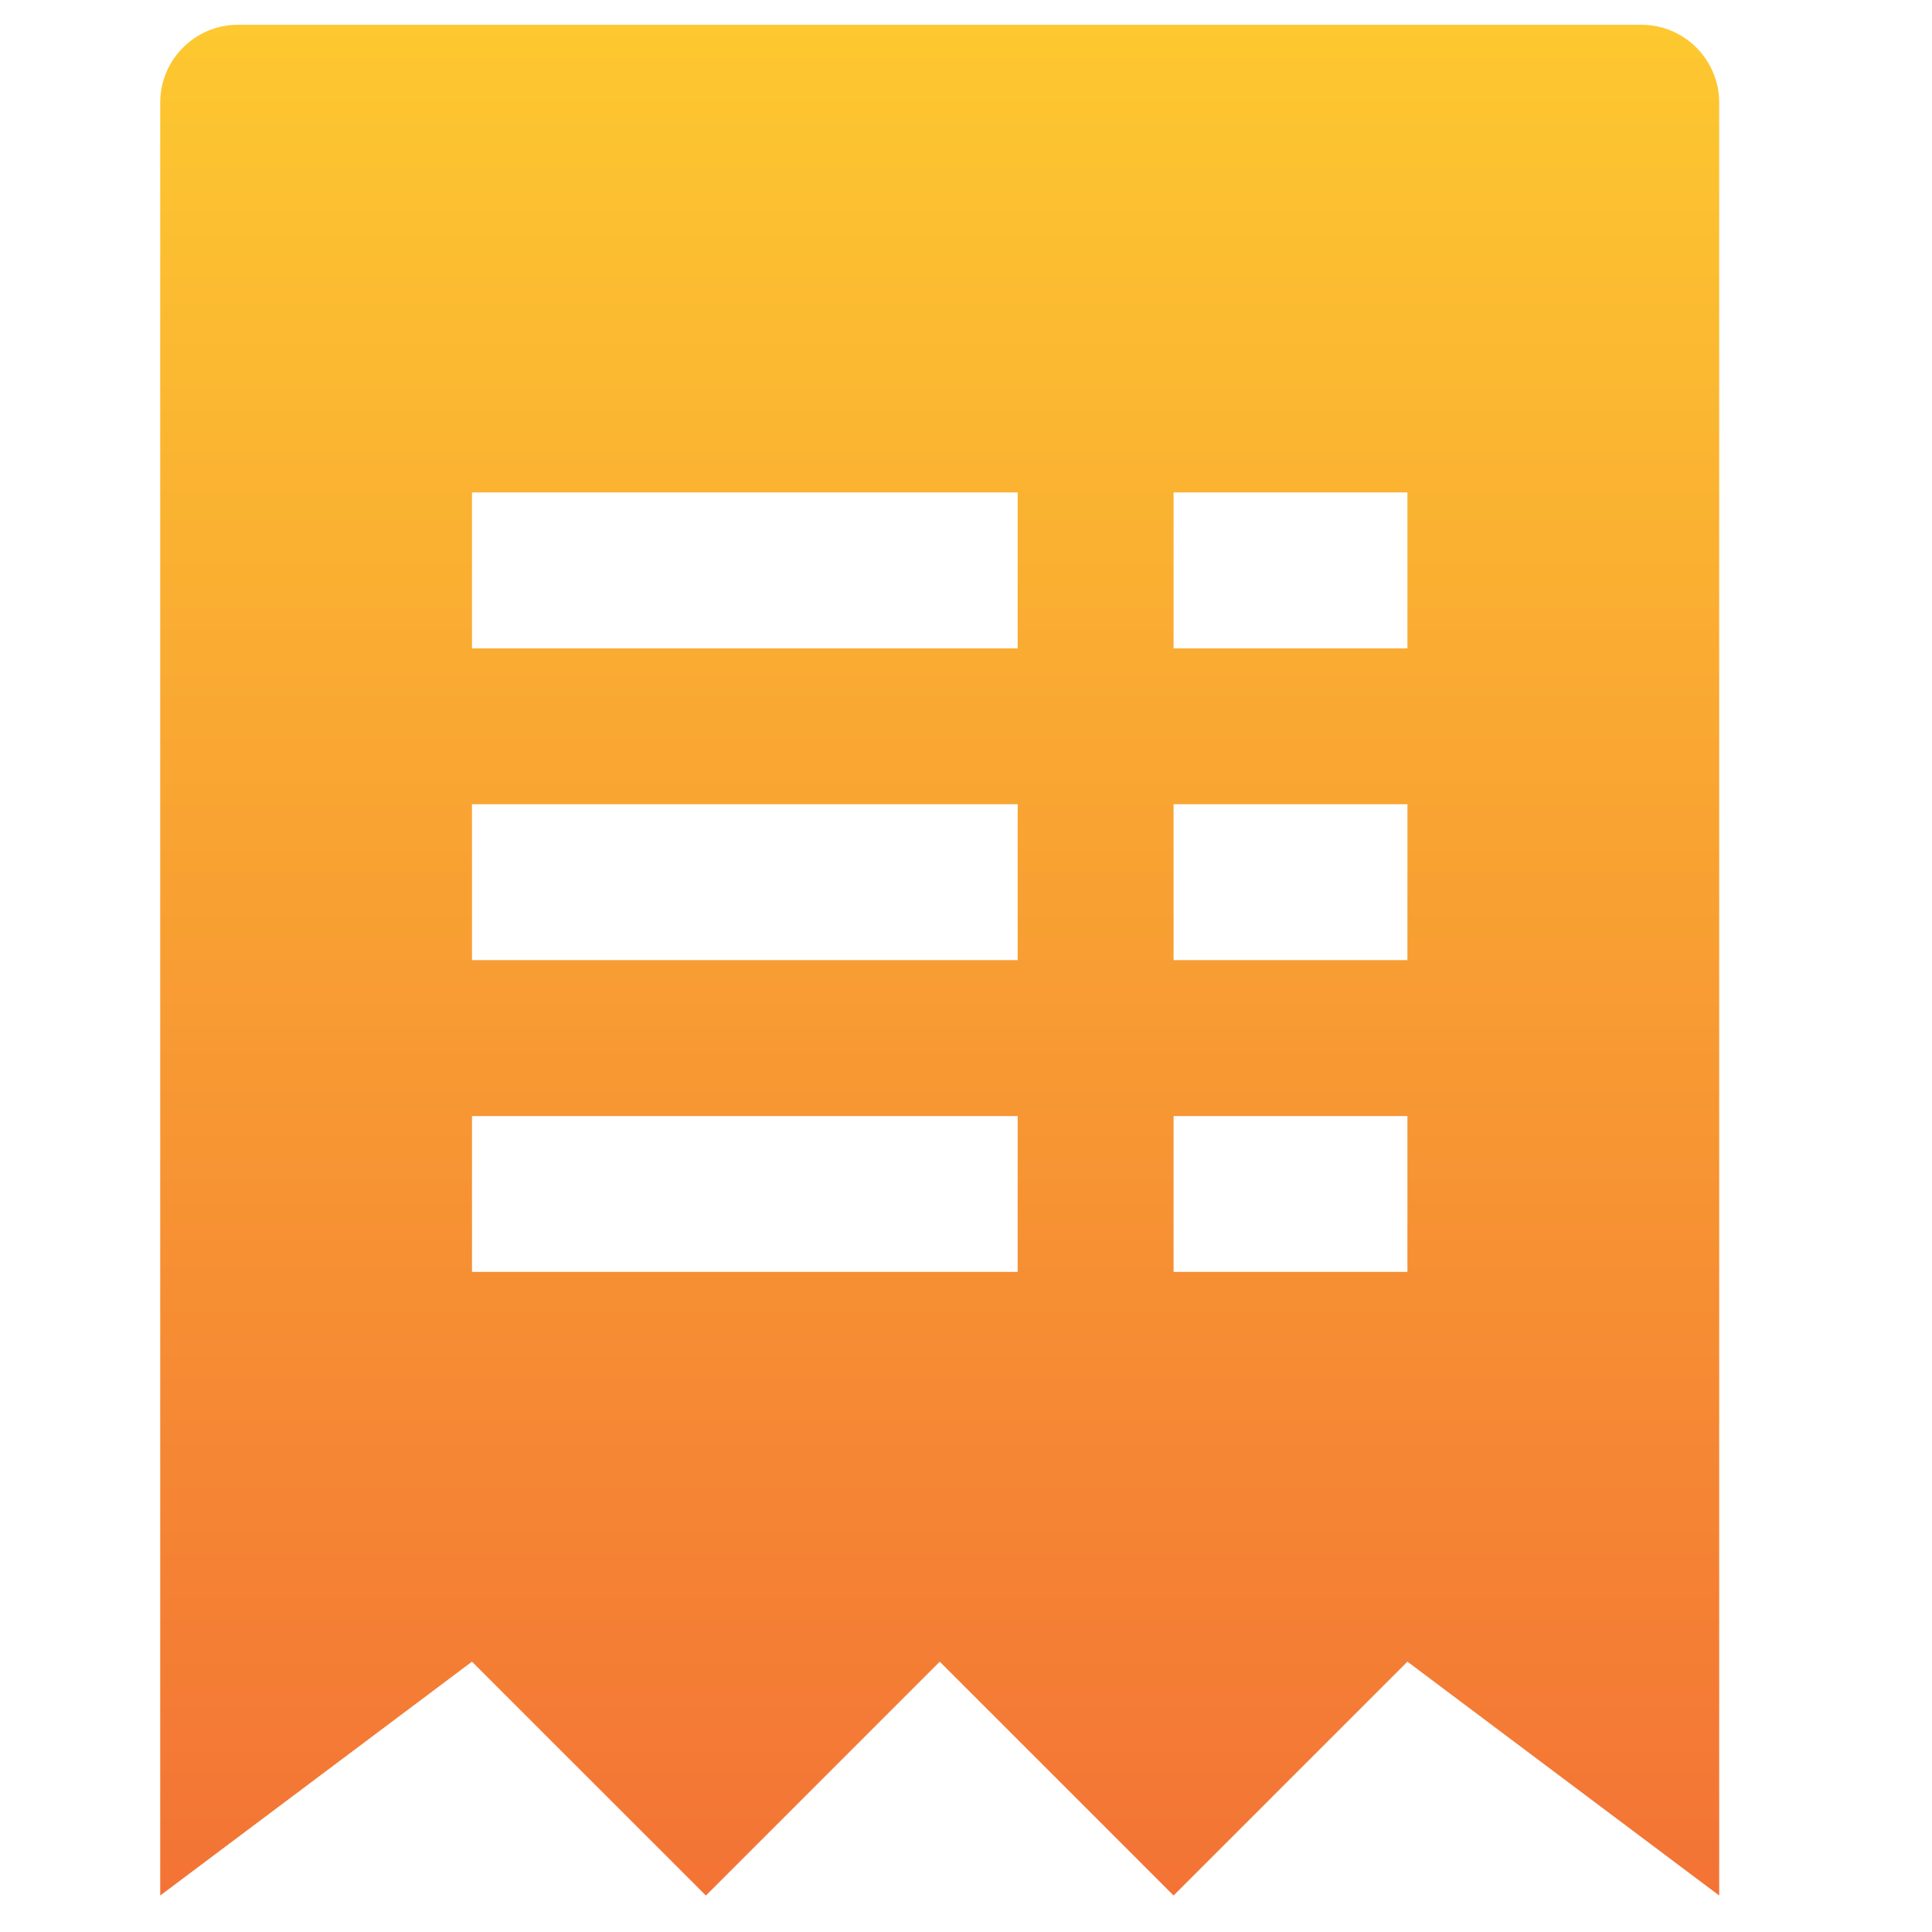 <svg width="27" height="27" viewBox="0 0 27 27" fill="none" xmlns="http://www.w3.org/2000/svg">
<g clip-path="url(#clip0_272_102388)">
<path d="M22.937 0.346H3.328C2.727 0.346 2.239 0.833 2.239 1.435V26.49L6.596 23.222L9.865 26.49L13.133 23.222L16.401 26.49L19.669 23.222L24.026 26.49V1.435C24.026 0.833 23.538 0.346 22.937 0.346ZM14.222 17.775H6.596V15.597H14.222V17.775ZM14.222 13.418H6.596V11.239H14.222V13.418ZM14.222 9.061H6.596V6.882H14.222V9.061ZM19.669 17.775H16.401V15.597H19.669V17.775ZM19.669 13.418H16.401V11.239H19.669V13.418ZM19.669 9.061H16.401V6.882H19.669V9.061Z" fill="url(#paint0_linear_272_102388)"/>
</g>
<defs>
<linearGradient id="paint0_linear_272_102388" x1="13.133" y1="0.346" x2="13.133" y2="26.49" gradientUnits="userSpaceOnUse">
<stop stop-color="#FDC830"/>
<stop offset="1" stop-color="#F37335"/>
</linearGradient>
<clipPath id="clip0_272_102388">
<rect width="26.145" height="26.145" fill="white" transform="translate(0.06 0.346)"/>
</clipPath>
</defs>
</svg>
